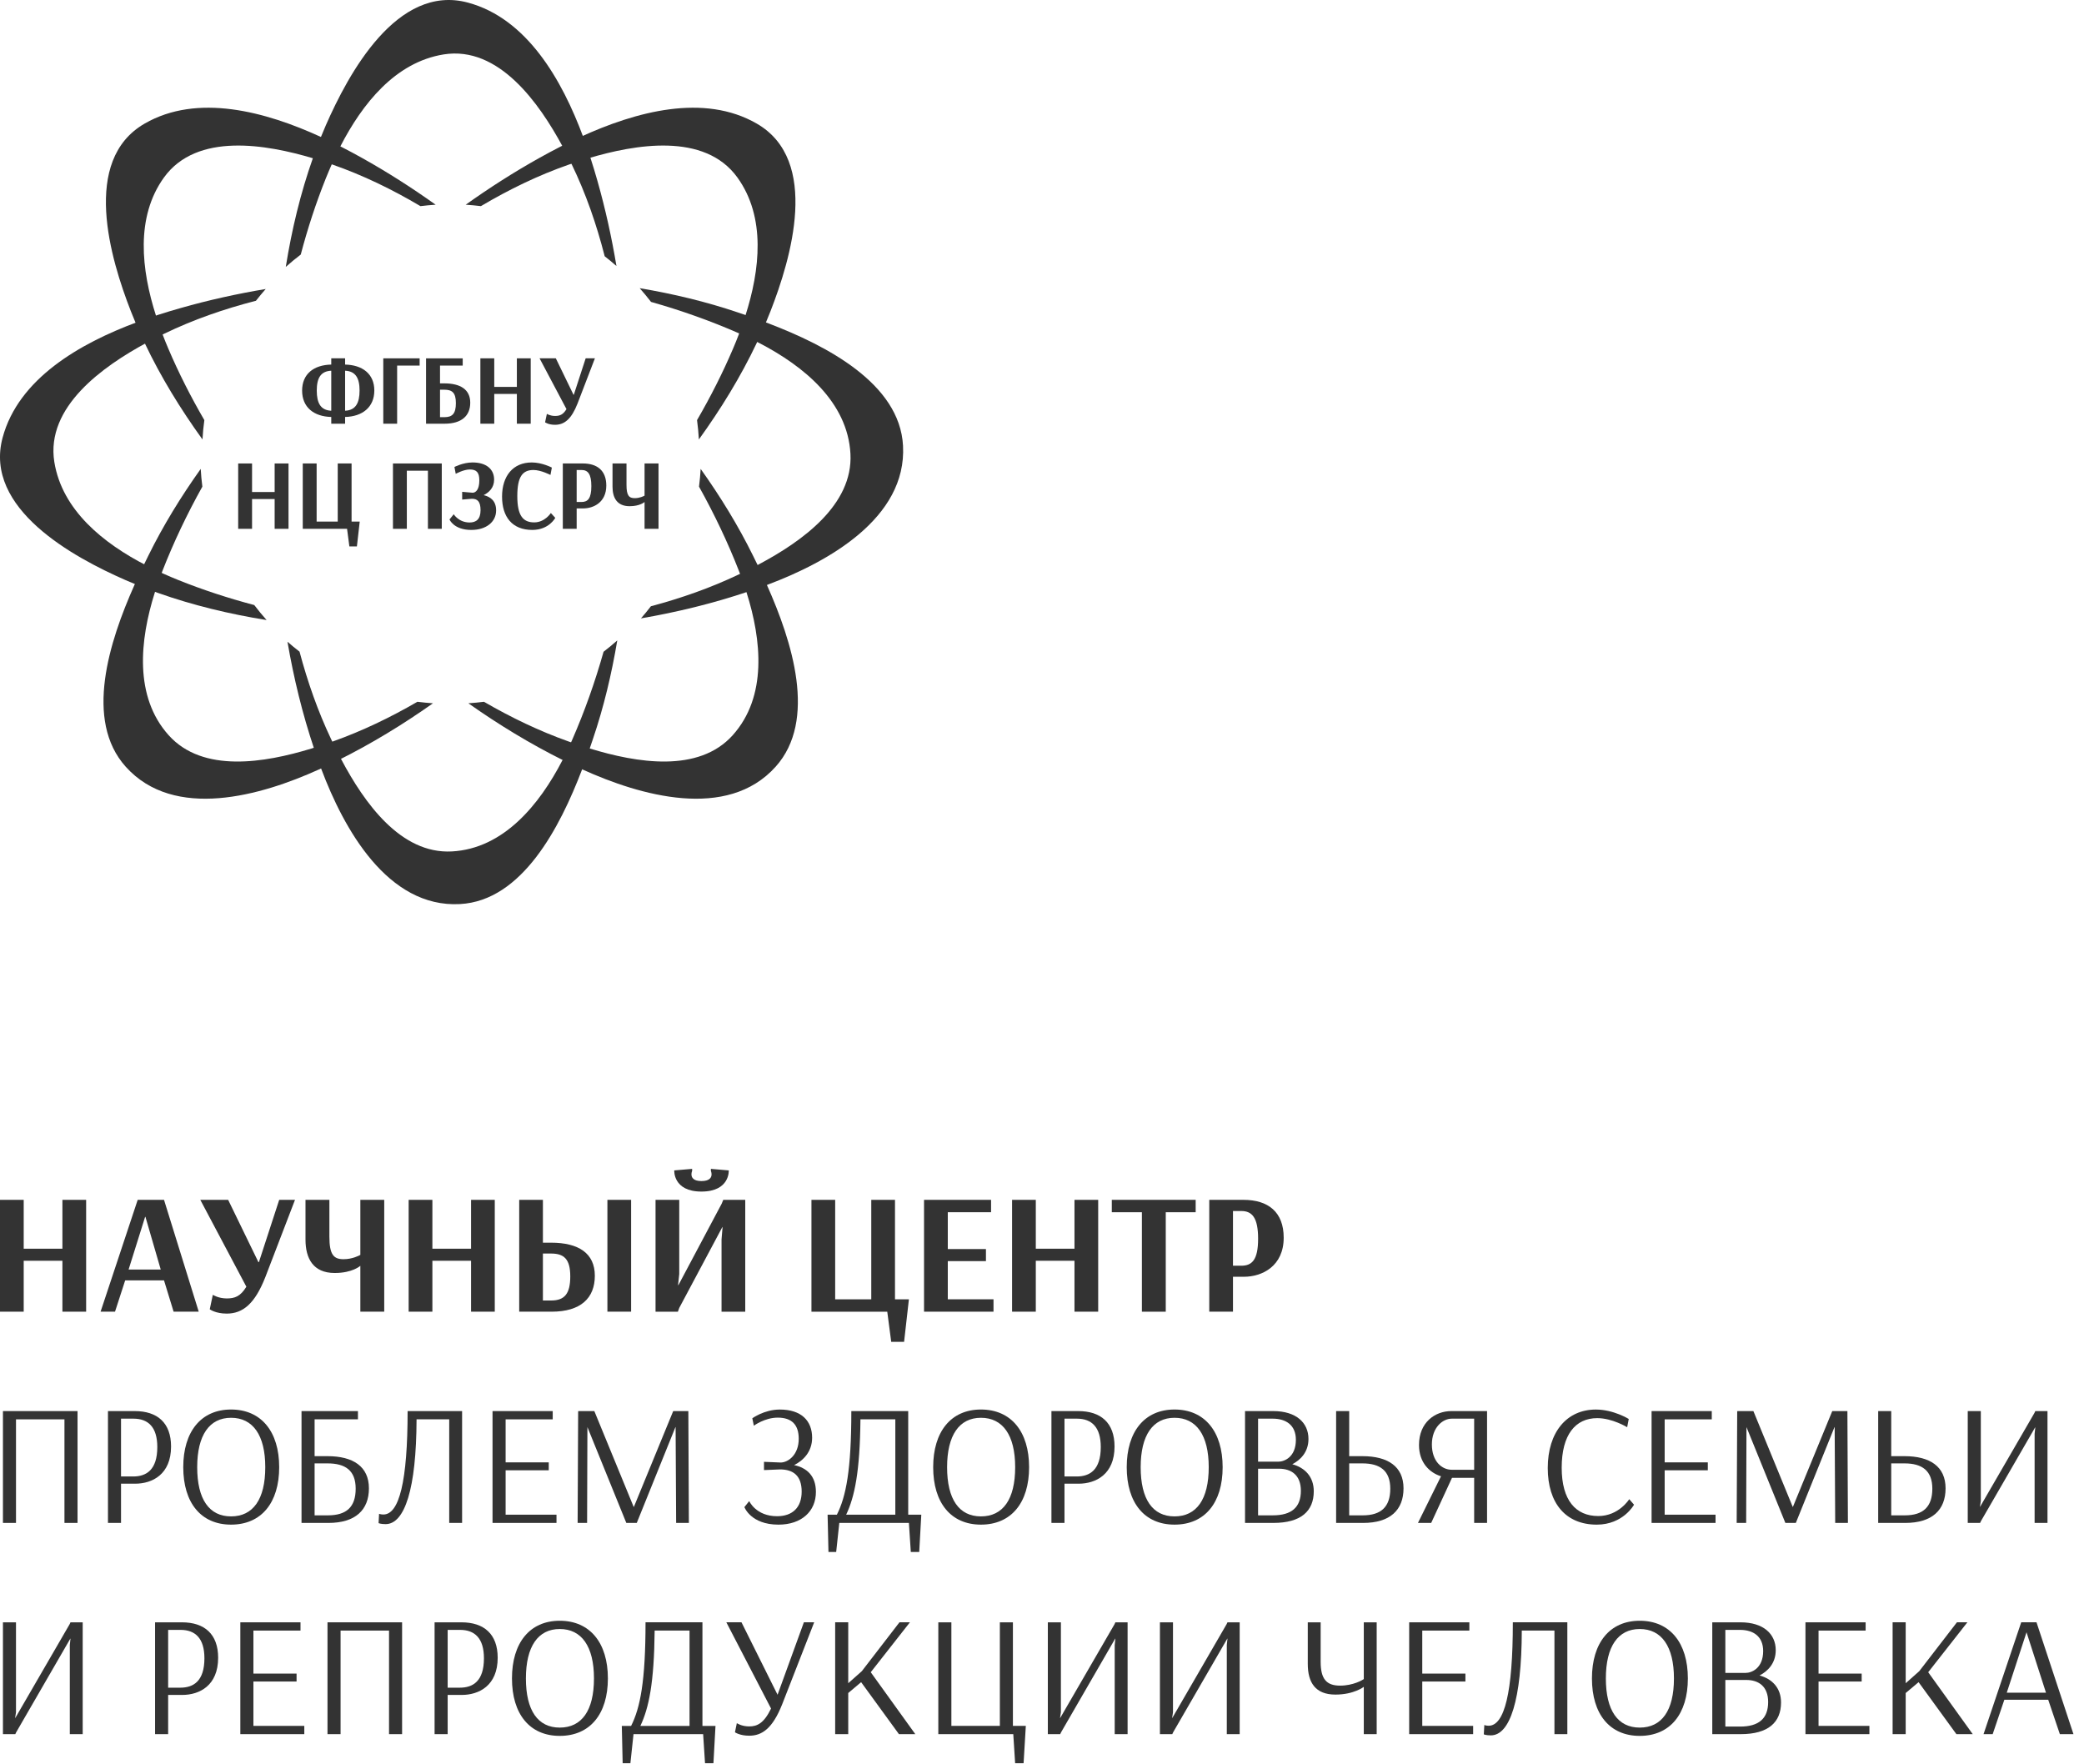 <svg width="189" height="160" viewBox="0 0 189 160" fill="none" xmlns="http://www.w3.org/2000/svg">
<path d="M68.306 50.42C66.945 47.651 65.328 45.03 63.544 42.523C63.512 43.064 63.463 43.6 63.395 44.132C64.788 46.627 66.006 49.191 67.006 51.752C67.041 51.841 67.075 51.931 67.108 52.019C67.317 52.57 67.519 53.14 67.705 53.726C69.072 58.041 69.595 63.172 66.45 66.674C63.35 70.128 57.736 69.177 53.513 67.885C52.922 67.705 52.36 67.519 51.833 67.334C51.734 67.3 51.636 67.265 51.542 67.233C48.903 66.294 46.352 65.068 43.891 63.641C43.425 63.7 42.954 63.746 42.477 63.778C45.205 65.702 48.06 67.445 51.072 68.944C51.581 69.198 52.095 69.444 52.614 69.683C52.684 69.716 52.757 69.748 52.829 69.782C58.034 72.142 65.943 74.436 70.344 69.529C74.129 65.316 71.833 58.165 69.564 53.077C69.268 52.413 68.972 51.785 68.691 51.203C68.559 50.932 68.43 50.67 68.306 50.42Z" fill="#333333"/>
<path d="M18.363 39.853C18.396 39.26 18.453 38.676 18.532 38.099C17.318 36.009 16.218 33.853 15.266 31.619C15.086 31.196 14.908 30.76 14.738 30.311C14.53 29.77 14.333 29.213 14.152 28.644C12.813 24.476 12.275 19.692 14.874 16.09C17.852 11.976 24.156 13.091 28.406 14.359C28.658 14.434 28.904 14.51 29.141 14.585C29.474 14.69 29.803 14.804 30.135 14.918C32.904 15.882 35.572 17.177 38.131 18.694C38.587 18.638 39.048 18.595 39.511 18.565C37.376 17.044 35.161 15.623 32.843 14.329C32.234 13.989 31.591 13.642 30.919 13.299C30.345 13.006 29.752 12.717 29.143 12.437C24.07 10.105 17.901 8.447 13.117 11.208C7.336 14.54 10.014 23.476 11.866 28.218C12.008 28.58 12.156 28.938 12.306 29.296C12.568 29.909 12.842 30.52 13.129 31.124C14.581 34.181 16.367 37.086 18.363 39.853Z" fill="#333333"/>
<path d="M13.439 50.42C14.801 47.651 16.417 45.03 18.203 42.523C18.234 43.064 18.283 43.6 18.352 44.132C16.958 46.627 15.741 49.191 14.74 51.752C14.706 51.841 14.671 51.931 14.639 52.019C14.428 52.57 14.227 53.14 14.042 53.726C12.675 58.041 12.15 63.172 15.295 66.674C18.395 70.128 24.01 69.177 28.233 67.885C28.823 67.705 29.387 67.519 29.912 67.334C30.011 67.3 30.109 67.265 30.205 67.233C32.842 66.294 35.395 65.068 37.855 63.641C38.322 63.7 38.793 63.746 39.268 63.778C36.542 65.702 33.687 67.445 30.674 68.944C30.164 69.198 29.65 69.444 29.131 69.683C29.062 69.716 28.987 69.748 28.917 69.782C23.713 72.142 15.804 74.436 11.4 69.529C7.618 65.316 9.912 58.165 12.181 53.077C12.479 52.413 12.775 51.785 13.056 51.203C13.188 50.932 13.315 50.67 13.439 50.42Z" fill="#333333"/>
<path d="M63.382 39.853C63.35 39.26 63.291 38.676 63.215 38.099C64.428 36.009 65.526 33.853 66.48 31.619C66.661 31.196 66.839 30.76 67.009 30.311C67.216 29.77 67.412 29.213 67.594 28.644C68.934 24.476 69.469 19.692 66.872 16.09C63.894 11.976 57.59 13.091 53.339 14.359C53.087 14.434 52.842 14.51 52.605 14.585C52.273 14.69 51.942 14.804 51.613 14.918C48.842 15.882 46.174 17.177 43.613 18.694C43.16 18.638 42.7 18.595 42.236 18.565C44.369 17.044 46.586 15.623 48.902 14.329C49.512 13.989 50.157 13.642 50.825 13.299C51.4 13.006 51.995 12.717 52.602 12.437C57.677 10.105 63.845 8.447 68.63 11.208C74.41 14.54 71.73 23.476 69.879 28.218C69.739 28.58 69.589 28.938 69.44 29.296C69.178 29.909 68.904 30.52 68.618 31.124C67.164 34.181 65.379 37.086 63.382 39.853Z" fill="#333333"/>
<path d="M53.769 67.031C54.761 64.11 55.471 61.113 55.981 58.078C55.575 58.437 55.161 58.78 54.737 59.106C53.96 61.862 53.011 64.532 51.908 67.055C51.87 67.141 51.831 67.227 51.793 67.314C51.553 67.853 51.291 68.398 51.008 68.943C48.928 72.962 45.675 76.963 40.974 77.213C36.345 77.46 33.046 72.814 30.973 68.91C30.681 68.365 30.416 67.834 30.174 67.332C30.128 67.239 30.083 67.142 30.039 67.052C28.837 64.522 27.898 61.848 27.166 59.097C26.794 58.81 26.429 58.509 26.07 58.195C26.637 61.486 27.425 64.739 28.497 67.931C28.678 68.47 28.868 69.008 29.066 69.545C29.093 69.62 29.123 69.692 29.149 69.765C31.163 75.119 35.135 82.342 41.713 81.987C47.363 81.686 50.793 75.004 52.782 69.801C53.041 69.122 53.274 68.469 53.488 67.858C53.587 67.572 53.679 67.296 53.769 67.031Z" fill="#333333"/>
<path d="M25.917 24.206C26.359 23.811 26.813 23.437 27.276 23.085C27.892 20.749 28.64 18.445 29.542 16.192C29.714 15.765 29.898 15.329 30.092 14.892C30.33 14.364 30.584 13.831 30.855 13.299C32.855 9.405 35.852 5.642 40.236 4.935C45.248 4.133 48.916 9.383 51.026 13.289C51.152 13.521 51.272 13.748 51.387 13.968C51.546 14.278 51.703 14.591 51.852 14.907C53.133 17.55 54.103 20.354 54.84 23.239C55.204 23.521 55.559 23.817 55.907 24.124C55.473 21.537 54.91 18.963 54.184 16.409C53.995 15.736 53.783 15.036 53.551 14.319C53.354 13.704 53.139 13.08 52.904 12.45C50.965 7.213 47.775 1.673 42.439 0.237C36 -1.499 31.582 6.717 29.542 11.381C29.387 11.736 29.238 12.095 29.093 12.454C28.842 13.073 28.604 13.697 28.381 14.327C27.249 17.52 26.459 20.838 25.917 24.206Z" fill="#333333"/>
<path d="M66.958 28.347C64.038 27.356 61.046 26.645 58.013 26.134C58.373 26.54 58.716 26.955 59.043 27.379C61.792 28.157 64.462 29.108 66.98 30.211C67.066 30.25 67.154 30.289 67.239 30.327C67.778 30.568 68.322 30.828 68.87 31.113C72.882 33.195 76.877 36.452 77.128 41.156C77.375 45.791 72.734 49.095 68.836 51.17C68.289 51.46 67.76 51.726 67.258 51.969C67.164 52.016 67.069 52.06 66.979 52.104C64.451 53.308 61.78 54.248 59.031 54.979C58.744 55.353 58.444 55.718 58.129 56.078C61.418 55.51 64.668 54.721 67.857 53.646C68.395 53.465 68.932 53.275 69.469 53.079C69.542 53.05 69.616 53.022 69.691 52.995C75.036 50.98 82.251 47.003 81.896 40.418C81.596 34.761 74.922 31.328 69.725 29.337C69.046 29.078 68.392 28.843 67.784 28.63C67.498 28.531 67.223 28.439 66.958 28.347Z" fill="#333333"/>
<path d="M24.179 56.23C23.784 55.787 23.413 55.334 23.058 54.869C20.725 54.253 18.425 53.504 16.172 52.601C15.746 52.429 15.312 52.245 14.876 52.05C14.348 51.813 13.814 51.557 13.285 51.285C9.393 49.285 5.636 46.282 4.927 41.897C4.127 36.878 9.372 33.207 13.272 31.095C13.504 30.969 13.732 30.849 13.953 30.734C14.263 30.572 14.575 30.42 14.889 30.265C17.529 28.986 20.33 28.015 23.212 27.275C23.494 26.913 23.791 26.557 24.098 26.208C21.512 26.642 18.942 27.206 16.389 27.934C15.718 28.123 15.018 28.332 14.301 28.564C13.688 28.765 13.066 28.98 12.436 29.212C7.203 31.156 1.669 34.35 0.236 39.689C-1.497 46.137 6.709 50.559 11.367 52.599C11.722 52.757 12.081 52.905 12.439 53.051C13.057 53.302 13.682 53.54 14.312 53.763C17.499 54.895 20.813 55.687 24.179 56.23Z" fill="#333333"/>
<path d="M31.298 33.618V37.248C32.245 37.203 32.61 36.563 32.61 35.413C32.61 34.283 32.245 33.663 31.298 33.618ZM30.042 37.248V33.618C29.084 33.663 28.728 34.283 28.728 35.422C28.728 36.563 29.084 37.203 30.042 37.248ZM31.298 33.061C32.864 33.097 33.948 33.9 33.948 35.413C33.948 36.927 32.864 37.776 31.298 37.813V38.423H30.042V37.813C28.466 37.776 27.399 36.938 27.399 35.422C27.399 33.909 28.456 33.097 30.042 33.061V32.495H31.298V33.061Z" fill="#333333"/>
<path d="M36.017 33.153V38.424H34.76V32.496H38.057V33.153H36.017Z" fill="#333333"/>
<path d="M39.906 35.341V37.831H40.307C41.017 37.831 41.345 37.52 41.345 36.555C41.345 35.587 40.981 35.341 40.298 35.341H39.906ZM41.964 33.153H39.906V34.766H40.288C41.755 34.766 42.647 35.323 42.647 36.518C42.647 37.703 41.865 38.424 40.325 38.424H38.639V32.496H41.964V33.153Z" fill="#333333"/>
<path d="M48.131 38.423H46.875V35.724H44.824V38.423H43.566V32.495H44.824V35.086H46.875V32.495H48.131V38.423Z" fill="#333333"/>
<path d="M52.04 35.797L53.115 32.495H53.953L52.376 36.599C51.83 37.986 51.201 38.523 50.335 38.523C49.735 38.523 49.434 38.296 49.434 38.296L49.597 37.531C49.597 37.531 49.889 37.721 50.335 37.721C50.763 37.721 51.065 37.613 51.374 37.101L48.934 32.495H50.408L52.011 35.797H52.04Z" fill="#333333"/>
<path d="M26.166 47.956H24.908V45.256H22.859V47.956H21.601V42.03H22.859V44.619H24.908V42.03H26.166V47.956Z" fill="#333333"/>
<path d="M28.716 47.301H30.629V42.029H31.885V47.301H32.624L32.368 49.553H31.685L31.475 47.955H27.458V42.029H28.716V47.301Z" fill="#333333"/>
<path d="M40.065 47.956H38.809V42.686H36.896V47.956H35.638V42.03H40.065V47.956Z" fill="#333333"/>
<path d="M41.213 42.349C41.213 42.349 41.988 41.938 42.853 41.938C44.119 41.938 44.812 42.558 44.812 43.497C44.812 44.237 44.338 44.665 43.863 44.901C44.502 45.057 44.994 45.439 44.994 46.288C44.994 47.347 44.074 48.058 42.743 48.058C41.15 48.058 40.766 47.108 40.766 47.108L41.15 46.634C41.15 46.634 41.595 47.382 42.589 47.382C43.173 47.382 43.581 47.099 43.581 46.27C43.581 45.448 43.28 45.231 42.79 45.231L41.915 45.304V44.602L42.872 44.684C43.162 44.674 43.471 44.382 43.471 43.563C43.471 42.841 43.216 42.575 42.606 42.575C42.042 42.575 41.331 42.969 41.331 42.969L41.213 42.349Z" fill="#333333"/>
<path d="M48.382 42.622C47.389 42.622 46.915 43.224 46.915 44.992C46.915 46.763 47.434 47.373 48.447 47.373C49.419 47.373 49.957 46.524 49.957 46.524L50.358 46.962C50.358 46.962 49.793 48.057 48.273 48.057C46.45 48.057 45.532 46.871 45.532 45.037C45.532 43.169 46.523 41.938 48.227 41.938C49.164 41.938 50.048 42.403 50.048 42.403L49.921 43.07C49.921 43.07 49.056 42.622 48.382 42.622Z" fill="#333333"/>
<path d="M52.298 42.622V45.523H52.735C53.302 45.523 53.629 45.221 53.629 44.089C53.629 42.968 53.309 42.622 52.735 42.622H52.298ZM51.042 42.029H52.853C54.166 42.029 54.986 42.676 54.986 44.034C54.986 45.549 53.839 46.106 52.883 46.106H52.298V47.957H51.042V42.029Z" fill="#333333"/>
<path d="M59.722 47.956H58.456V45.532H58.445C58.445 45.532 58.036 45.905 57.099 45.905C55.95 45.905 55.55 45.13 55.55 44.135V42.03H56.818V43.981C56.818 44.938 57.044 45.176 57.564 45.176C58.019 45.176 58.375 44.993 58.456 44.947V42.03H59.722V47.956Z" fill="#333333"/>
<path d="M7.812 118.951H5.66V114.333H2.15V118.951H0V108.809H2.15V113.24H5.66V108.809H7.812V118.951Z" fill="#333333"/>
<path d="M13.16 110.353L11.663 115.128H14.577L13.191 110.353H13.16ZM14.875 108.809L18.023 118.951H15.745L14.875 116.113H11.352L10.431 118.951H9.122L12.488 108.809H14.875Z" fill="#333333"/>
<path d="M23.481 114.457L25.322 108.808H26.754L24.058 115.831C23.122 118.203 22.047 119.125 20.565 119.125C19.538 119.125 19.023 118.733 19.023 118.733L19.301 117.421C19.301 117.421 19.803 117.75 20.565 117.75C21.299 117.75 21.812 117.562 22.343 116.687L18.165 108.808H20.691L23.435 114.457H23.481Z" fill="#333333"/>
<path d="M34.846 118.951H32.68V114.802H32.665C32.665 114.802 31.962 115.442 30.356 115.442C28.391 115.442 27.706 114.113 27.706 112.412V108.809H29.873V112.149C29.873 113.787 30.265 114.192 31.153 114.192C31.932 114.192 32.539 113.88 32.68 113.802V108.809H34.846V118.951Z" fill="#333333"/>
<path d="M44.871 118.951H42.721V114.333H39.213V118.951H37.061V108.809H39.213V113.24H42.721V108.809H44.871V118.951Z" fill="#333333"/>
<path d="M57.236 118.951H55.086V108.809H57.236V118.951ZM49.237 113.678V117.936H49.986C51.2 117.936 51.718 117.328 51.718 115.751C51.718 114.161 51.139 113.678 49.971 113.678H49.237ZM47.088 108.809H49.237V112.693H49.971C52.464 112.693 53.946 113.645 53.946 115.69C53.946 117.721 52.666 118.951 50.032 118.951H47.088V108.809Z" fill="#333333"/>
<path d="M64.532 106.499C64.532 106.326 64.471 106.185 64.471 106.185V106L66.092 106.139C66.092 106.139 66.214 108.058 63.612 108.058C61.025 108.058 61.149 106.139 61.149 106.139L62.77 106V106.185C62.77 106.185 62.709 106.326 62.709 106.499C62.709 106.763 62.863 107.106 63.612 107.106C64.378 107.106 64.532 106.763 64.532 106.499ZM67.587 118.952H65.437V112.398L65.531 111.271H65.514L61.602 118.61L61.479 118.952H59.452V108.81H61.602V115.534L61.495 116.547H61.523L65.453 109.152L65.592 108.81H67.587V118.952Z" fill="#333333"/>
<path d="M75.743 117.828H79.016V108.808H81.168V117.828H82.43L81.993 121.684H80.825L80.467 118.952H73.591V108.808H75.743V117.828Z" fill="#333333"/>
<path d="M90.102 118.951H83.802V108.809H89.881V109.931H85.956V113.272H89.416V114.366H85.956V117.827H90.102V118.951Z" fill="#333333"/>
<path d="M99.596 118.951H97.446V114.333H93.938V118.951H91.786V108.809H93.938V113.24H97.446V108.809H99.596V118.951Z" fill="#333333"/>
<path d="M108.437 109.932H105.724V118.952H103.559V109.932H100.83V108.808H108.437V109.932Z" fill="#333333"/>
<path d="M111.82 109.821V114.783H112.571C113.537 114.783 114.099 114.272 114.099 112.335C114.099 110.414 113.55 109.821 112.571 109.821H111.82ZM109.67 108.809H112.771C115.017 108.809 116.42 109.915 116.42 112.241C116.42 114.833 114.455 115.784 112.819 115.784H111.82V118.951H109.67V108.809Z" fill="#333333"/>
<path d="M7.032 138.107H5.846V128.715H1.451V138.107H0.267V127.965H7.032V138.107Z" fill="#333333"/>
<path d="M10.976 128.652V133.895H12.083C13.269 133.895 14.266 133.302 14.266 131.226C14.266 129.416 13.441 128.652 12.099 128.652H10.976ZM9.792 127.965H12.223C14.266 127.965 15.513 129.024 15.513 131.178C15.513 133.705 13.815 134.55 12.255 134.55H10.976V138.107H9.792V127.965Z" fill="#333333"/>
<path d="M20.955 128.573C18.992 128.573 17.884 130.15 17.884 133.052C17.884 135.97 18.975 137.515 20.955 137.515C22.95 137.515 24.058 135.97 24.058 133.052C24.058 130.15 22.934 128.573 20.955 128.573ZM20.955 138.262C18.226 138.262 16.62 136.281 16.62 133.052C16.62 129.836 18.226 127.823 20.955 127.823C23.699 127.823 25.32 129.836 25.32 133.052C25.32 136.281 23.699 138.262 20.955 138.262Z" fill="#333333"/>
<path d="M28.532 132.708V137.42H29.733C31.415 137.42 32.257 136.672 32.257 135.002C32.257 133.349 31.322 132.708 29.701 132.708H28.532ZM32.462 128.713H28.532V132.053H29.701C32.022 132.053 33.458 132.989 33.458 134.971C33.458 136.936 32.227 138.108 29.779 138.108H27.346V127.964H32.462V128.713Z" fill="#333333"/>
<path d="M41.908 127.964V138.107H40.74V128.714H37.778C37.761 135.018 36.701 138.216 34.972 138.216C34.519 138.216 34.334 138.124 34.334 138.124L34.378 137.281C34.378 137.281 34.549 137.344 34.77 137.344C36.203 137.344 36.967 134.347 36.967 127.964H41.908Z" fill="#333333"/>
<path d="M50.469 138.107H44.668V127.965H50.126V128.715H45.855V132.616H49.767V133.334H45.855V137.36H50.469V138.107Z" fill="#333333"/>
<path d="M62.474 138.107H61.32L61.272 129.416H61.257L57.749 138.107H56.801L53.273 129.416L53.245 138.107H52.386L52.433 127.965L52.464 128.011L52.449 127.965H53.9L57.469 136.656H57.486L61.054 127.965H62.427L62.474 138.107Z" fill="#333333"/>
<path d="M68.228 128.619C68.228 128.619 69.303 127.825 70.721 127.825C72.671 127.825 73.652 128.84 73.652 130.384C73.652 131.678 72.811 132.476 72.016 132.863C73.184 133.113 73.996 133.848 73.996 135.299C73.996 137.045 72.704 138.263 70.597 138.263C68.088 138.263 67.51 136.673 67.51 136.673L67.947 136.126C67.947 136.126 68.554 137.499 70.471 137.499C71.877 137.499 72.704 136.703 72.704 135.268C72.704 133.832 71.953 133.255 70.737 133.255L69.287 133.316V132.567L70.815 132.63C71.502 132.614 72.438 131.913 72.438 130.478C72.438 129.228 71.829 128.559 70.536 128.559C69.35 128.559 68.367 129.291 68.367 129.291L68.228 128.619Z" fill="#333333"/>
<path d="M78.034 128.713C77.989 133.473 77.505 135.751 76.739 137.361H81.198V128.713H78.034ZM82.367 127.964V137.361H83.553L83.365 140.744H82.602L82.429 138.106H76.117L75.834 140.744H75.134L75.056 137.361H75.897C76.724 135.721 77.208 133.316 77.208 127.964H82.367Z" fill="#333333"/>
<path d="M88.963 128.573C87 128.573 85.893 130.15 85.893 133.052C85.893 135.97 86.983 137.515 88.963 137.515C90.958 137.515 92.067 135.97 92.067 133.052C92.067 130.15 90.943 128.573 88.963 128.573ZM88.963 138.262C86.236 138.262 84.631 136.281 84.631 133.052C84.631 129.836 86.236 127.823 88.963 127.823C91.707 127.823 93.33 129.836 93.33 133.052C93.33 136.281 91.707 138.262 88.963 138.262Z" fill="#333333"/>
<path d="M96.54 128.652V133.895H97.648C98.834 133.895 99.83 133.302 99.83 131.226C99.83 129.416 99.005 128.652 97.665 128.652H96.54ZM95.356 127.965H97.789C99.83 127.965 101.079 129.024 101.079 131.178C101.079 133.705 99.378 134.55 97.82 134.55H96.54V138.107H95.356V127.965Z" fill="#333333"/>
<path d="M106.519 128.573C104.556 128.573 103.449 130.15 103.449 133.052C103.449 135.97 104.538 137.515 106.519 137.515C108.514 137.515 109.621 135.97 109.621 133.052C109.621 130.15 108.499 128.573 106.519 128.573ZM106.519 138.262C103.79 138.262 102.184 136.281 102.184 133.052C102.184 129.836 103.79 127.823 106.519 127.823C109.265 127.823 110.883 129.836 110.883 133.052C110.883 136.281 109.265 138.262 106.519 138.262Z" fill="#333333"/>
<path d="M114.096 133.191V137.419H115.437C117.121 137.419 117.978 136.703 117.978 135.191C117.978 133.783 117.121 133.191 115.998 133.191H114.096ZM115.937 132.553C116.466 132.553 117.525 132.148 117.525 130.571C117.525 129.244 116.637 128.652 115.421 128.652H114.096V132.553H115.937ZM112.913 127.965H115.469C117.558 127.965 118.666 129.024 118.666 130.492C118.666 131.707 117.915 132.411 117.199 132.786C118.35 133.097 119.147 133.925 119.147 135.236C119.147 137.031 117.993 138.107 115.484 138.107H112.913V127.965Z" fill="#333333"/>
<path d="M122.36 132.708V137.42H123.589C125.26 137.42 126.085 136.642 126.085 135.002C126.085 133.379 125.167 132.708 123.559 132.708H122.36ZM121.174 127.964H122.36V132.053H123.559C125.868 132.053 127.287 132.989 127.287 134.971C127.287 136.936 126.07 138.108 123.622 138.108H121.174V127.964Z" fill="#333333"/>
<path d="M131.667 133.287H133.693V128.652H131.667C130.825 128.652 129.859 129.462 129.859 130.991C129.859 132.507 130.747 133.287 131.667 133.287ZM134.863 138.107H133.693V134.021H131.682L129.796 138.107H128.596L130.686 133.877C129.639 133.551 128.69 132.629 128.69 131.039C128.69 128.994 130.14 127.965 131.621 127.965H134.863V138.107Z" fill="#333333"/>
<path d="M144.856 128.605C142.877 128.605 141.632 130.101 141.632 133.099C141.632 136.063 142.907 137.483 144.95 137.483C146.819 137.483 147.757 135.954 147.757 135.954L148.192 136.455C148.192 136.455 147.211 138.263 144.811 138.263C142.004 138.263 140.368 136.329 140.368 133.129C140.368 129.883 142.082 127.825 144.732 127.825C146.339 127.825 147.712 128.681 147.712 128.681L147.57 129.43C147.57 129.43 146.229 128.605 144.856 128.605Z" fill="#333333"/>
<path d="M155.585 138.107H149.784V127.965H155.242V128.715H150.97V132.616H154.883V133.334H150.97V137.36H155.585V138.107Z" fill="#333333"/>
<path d="M167.589 138.107H166.436L166.388 129.416H166.373L162.865 138.107H161.917L158.389 129.416L158.361 138.107H157.501L157.549 127.965L157.58 128.011L157.564 127.965H159.016L162.585 136.656H162.599L166.17 127.965H167.543L167.589 138.107Z" fill="#333333"/>
<path d="M171.518 132.708V137.42H172.749C174.418 137.42 175.245 136.642 175.245 135.002C175.245 133.379 174.325 132.708 172.719 132.708H171.518ZM170.335 127.964H171.518V132.053H172.719C175.025 132.053 176.446 132.989 176.446 134.971C176.446 136.936 175.228 138.108 172.78 138.108H170.335V127.964Z" fill="#333333"/>
<path d="M185.689 138.107H184.521V130.024L184.584 129.446H184.568L179.658 137.937L179.577 138.107H178.457V127.965H179.642V136.127L179.564 136.641H179.577L184.506 128.135L184.584 127.965H185.689V138.107Z" fill="#333333"/>
<path d="M7.5 157.263H6.331V149.179L6.392 148.6H6.377L1.468 157.093L1.387 157.263H0.267V147.121H1.45V155.28L1.372 155.796H1.387L6.316 147.29L6.392 147.121H7.5V157.263Z" fill="#333333"/>
<path d="M15.249 147.807V153.048H16.355C17.541 153.048 18.539 152.458 18.539 150.382C18.539 148.572 17.712 147.807 16.372 147.807H15.249ZM14.063 147.121H16.496C18.539 147.121 19.784 148.182 19.784 150.334C19.784 152.863 18.087 153.706 16.527 153.706H15.249V157.263H14.063V147.121Z" fill="#333333"/>
<path d="M27.597 157.263H21.796V147.121H27.253V147.87H22.982V151.771H26.896V152.49H22.982V156.513H27.597V157.263Z" fill="#333333"/>
<path d="M36.466 157.263H35.282V147.87H30.887V157.263H29.701V147.121H36.466V157.263Z" fill="#333333"/>
<path d="M40.599 147.807V153.048H41.706C42.893 153.048 43.889 152.458 43.889 150.382C43.889 148.572 43.062 147.807 41.722 147.807H40.599ZM39.413 147.121H41.846C43.889 147.121 45.136 148.182 45.136 150.334C45.136 152.863 43.437 153.706 41.877 153.706H40.599V157.263H39.413V147.121Z" fill="#333333"/>
<path d="M50.763 147.728C48.8 147.728 47.695 149.306 47.695 152.209C47.695 155.126 48.785 156.668 50.763 156.668C52.76 156.668 53.868 155.126 53.868 152.209C53.868 149.306 52.745 147.728 50.763 147.728ZM50.763 157.42C48.036 157.42 46.431 155.437 46.431 152.209C46.431 148.992 48.036 146.979 50.763 146.979C53.509 146.979 55.13 148.992 55.13 152.209C55.13 155.437 53.509 157.42 50.763 157.42Z" fill="#333333"/>
<path d="M59.371 147.869C59.325 152.628 58.842 154.907 58.076 156.515H62.535V147.869H59.371ZM63.705 147.119V156.515H64.889L64.702 159.9H63.94L63.768 157.262H57.454L57.171 159.9H56.47L56.392 156.515H57.236C58.061 154.877 58.544 152.472 58.544 147.119H63.705Z" fill="#333333"/>
<path d="M67.246 147.12L70.518 153.69L72.904 147.12H73.839L70.939 154.548C70.066 156.748 69.115 157.404 67.947 157.404C67.089 157.404 66.654 157.092 66.654 157.092L66.824 156.265C66.824 156.265 67.246 156.561 67.947 156.561C68.65 156.561 69.274 156.297 69.927 154.94L65.873 147.12H67.246Z" fill="#333333"/>
<path d="M75.742 147.12H76.927V152.644L78.159 151.551L81.573 147.12H82.521L78.969 151.647L83.009 157.262H81.525L78.096 152.548L76.927 153.533V157.262H75.742V147.12Z" fill="#333333"/>
<path d="M86.281 156.514H90.678V147.121H91.862V156.514H93.033L92.83 159.901H92.064L91.895 157.263H85.097V147.121H86.281V156.514Z" fill="#333333"/>
<path d="M102.263 157.263H101.094V149.179L101.155 148.6H101.138L96.231 157.093L96.151 157.263H95.03V147.121H96.214V155.28L96.137 155.796H96.151L101.079 147.29L101.155 147.121H102.263V157.263Z" fill="#333333"/>
<path d="M112.428 157.263H111.26V149.179L111.321 148.6H111.305L106.394 157.093L106.316 157.263H105.195V147.121H106.379V155.28L106.303 155.796H106.316L111.242 147.29L111.321 147.121H112.428V157.263Z" fill="#333333"/>
<path d="M124.853 157.263H123.684V152.972C123.684 152.972 122.796 153.675 121.112 153.675C119.302 153.675 118.603 152.597 118.603 150.88V147.121H119.772V150.708C119.772 152.286 120.318 152.862 121.534 152.862C122.733 152.862 123.575 152.349 123.684 152.27V147.121H124.853V157.263Z" fill="#333333"/>
<path d="M133.601 157.263H127.8V147.121H133.257V147.87H128.986V151.771H132.9V152.49H128.986V156.513H133.601V157.263Z" fill="#333333"/>
<path d="M142.143 147.12V157.262H140.974V147.869H138.013C137.998 154.173 136.936 157.373 135.206 157.373C134.754 157.373 134.568 157.28 134.568 157.28L134.615 156.436C134.615 156.436 134.786 156.5 135.006 156.5C136.44 156.5 137.201 153.503 137.201 147.12H142.143Z" fill="#333333"/>
<path d="M148.709 147.728C146.747 147.728 145.637 149.306 145.637 152.209C145.637 155.126 146.729 156.668 148.709 156.668C150.705 156.668 151.812 155.126 151.812 152.209C151.812 149.306 150.689 147.728 148.709 147.728ZM148.709 157.42C145.98 157.42 144.375 155.437 144.375 152.209C144.375 148.992 145.98 146.979 148.709 146.979C151.453 146.979 153.074 148.992 153.074 152.209C153.074 155.437 151.453 157.42 148.709 157.42Z" fill="#333333"/>
<path d="M156.473 152.349V156.575H157.814C159.498 156.575 160.355 155.858 160.355 154.346C160.355 152.939 159.498 152.349 158.375 152.349H156.473ZM158.314 151.708C158.843 151.708 159.903 151.303 159.903 149.726C159.903 148.399 159.015 147.807 157.799 147.807H156.473V151.708H158.314ZM155.288 147.121H157.846C159.933 147.121 161.043 148.182 161.043 149.648C161.043 150.865 160.292 151.569 159.576 151.942C160.727 152.255 161.524 153.081 161.524 154.39C161.524 156.187 160.37 157.263 157.862 157.263H155.288V147.121Z" fill="#333333"/>
<path d="M169.538 157.263H163.739V147.121H169.196V147.87H164.925V151.771H168.837V152.49H164.925V156.513H169.538V157.263Z" fill="#333333"/>
<path d="M171.643 147.12H172.829V152.644L174.059 151.551L177.475 147.12H178.423L174.871 151.647L178.909 157.262H177.427L173.998 152.548L172.829 153.533V157.262H171.643V147.12Z" fill="#333333"/>
<path d="M181.996 153.501H185.552L183.787 148.023L181.996 153.501ZM184.692 147.119L188.045 157.264H186.811L185.754 154.142H181.776L180.718 157.264H179.889L183.306 147.119H184.692Z" fill="#333333"/>
</svg>
